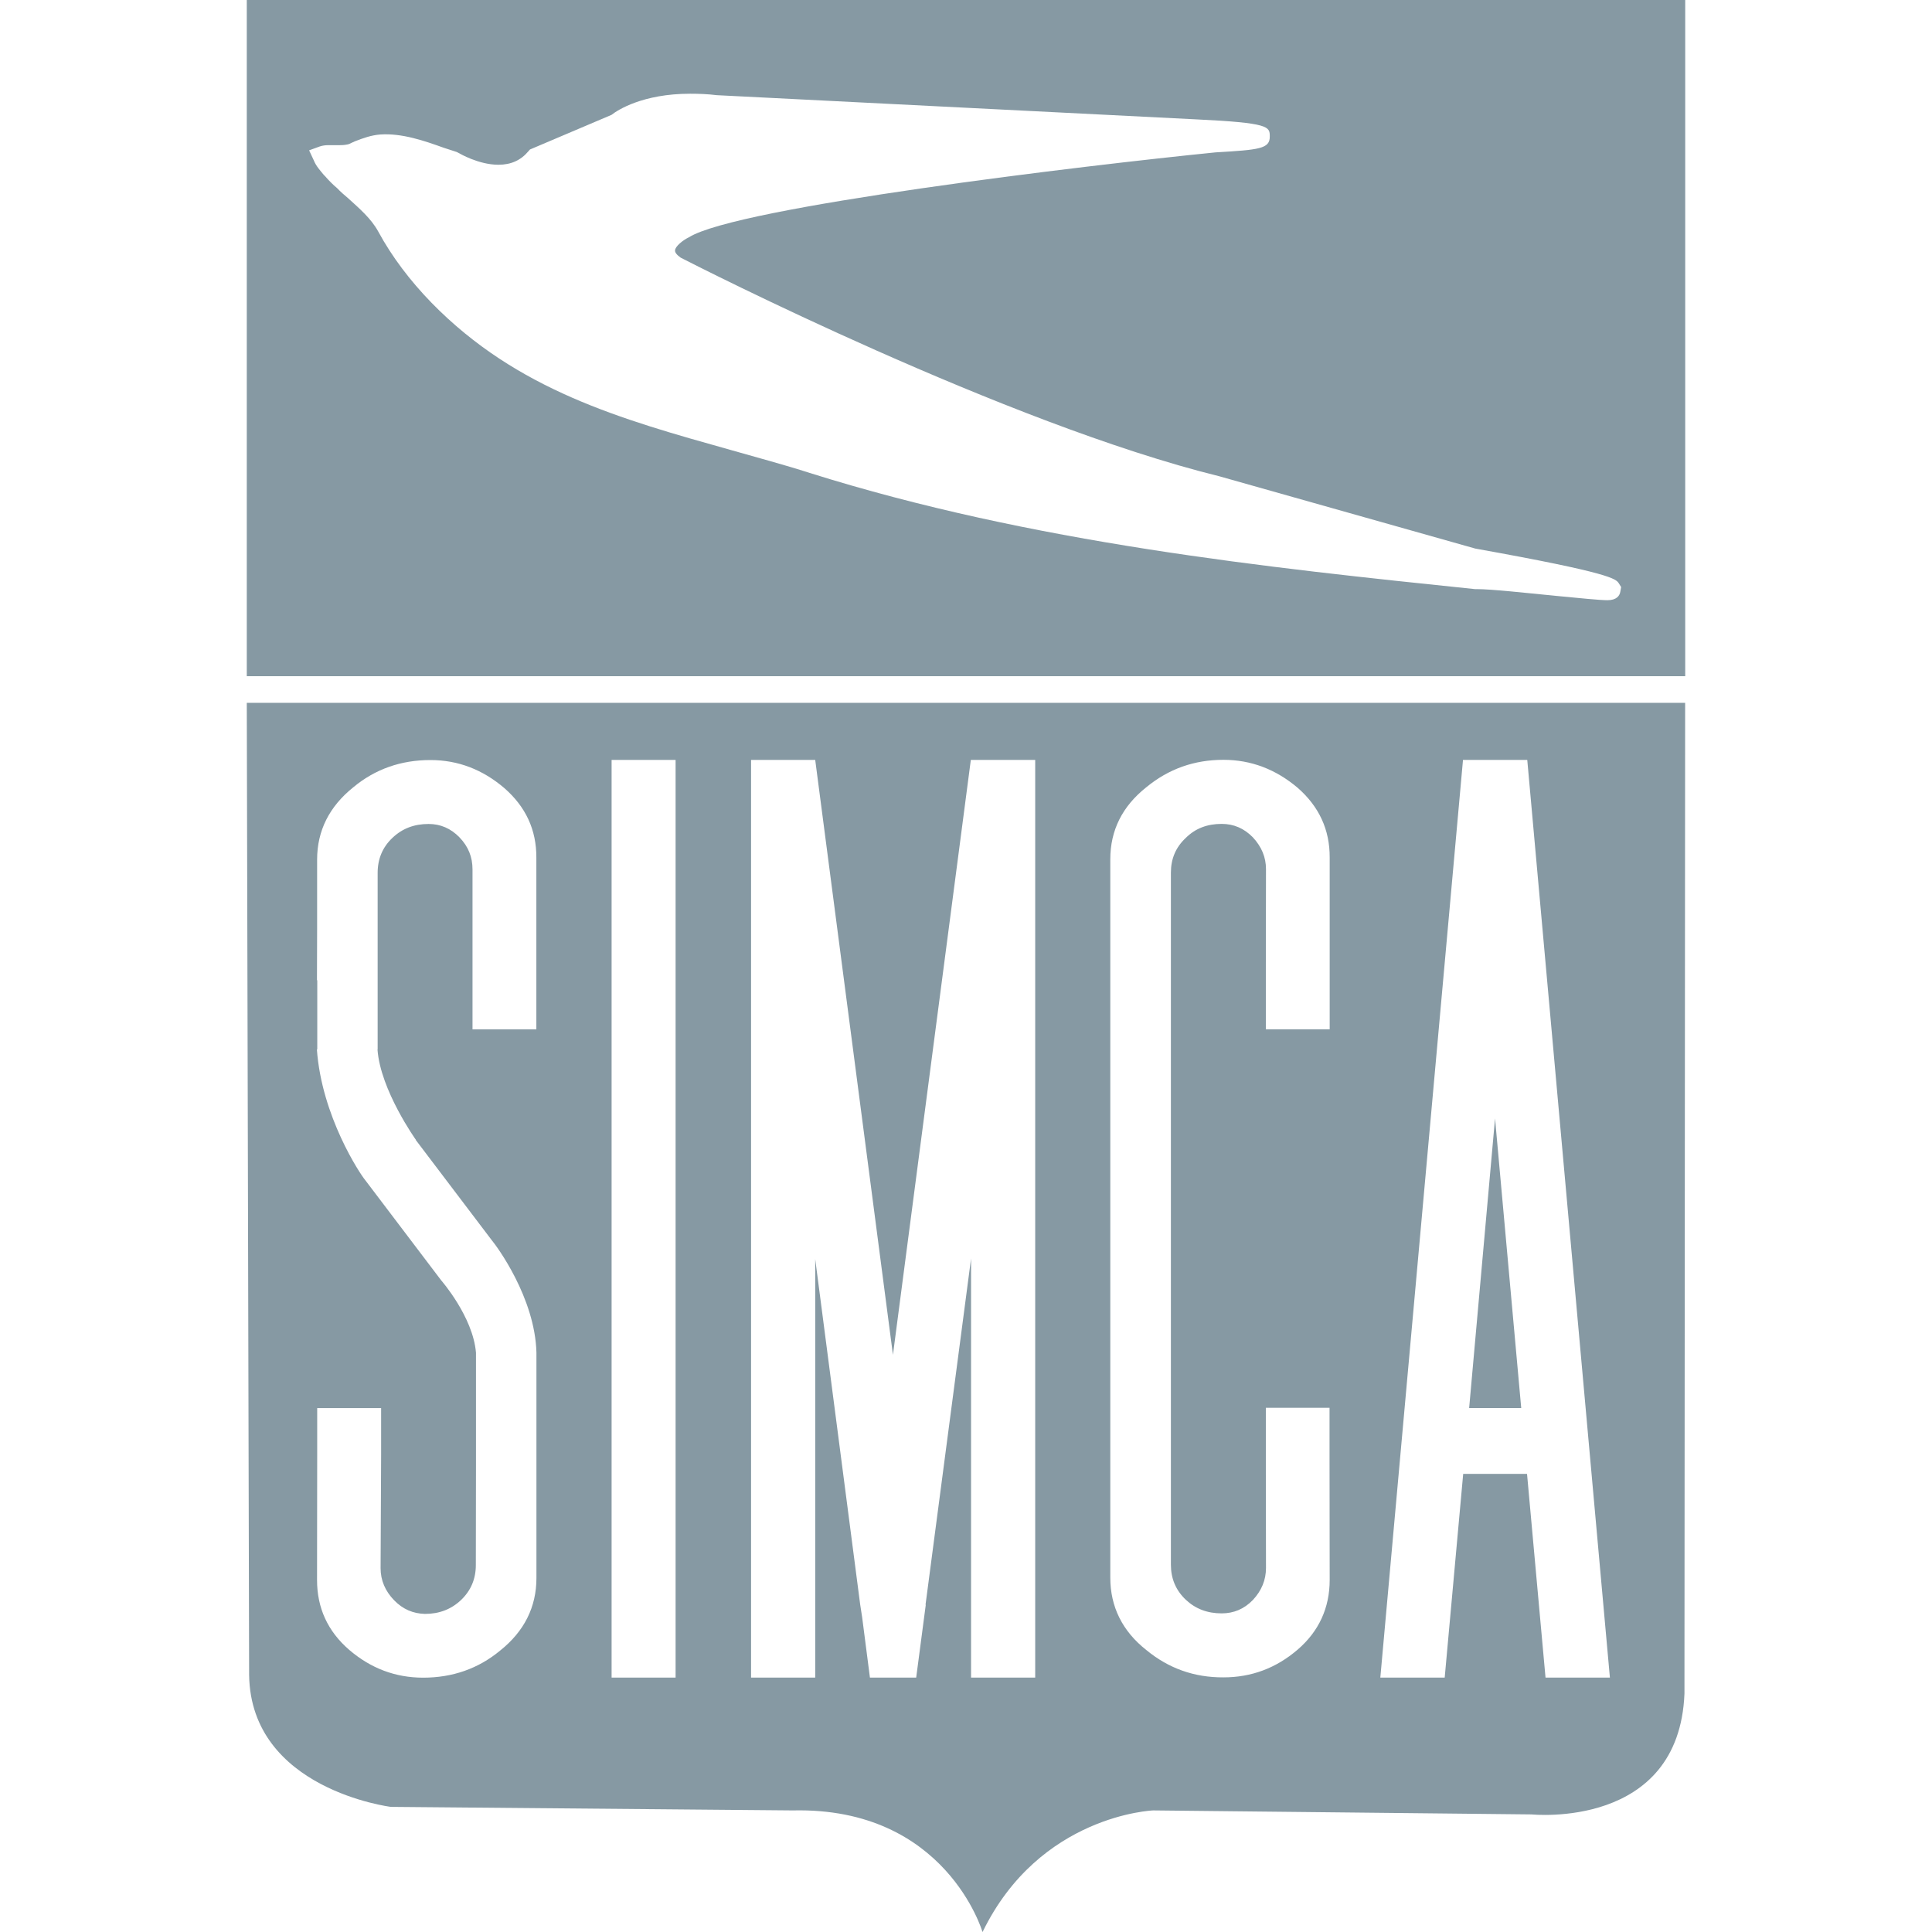 <?xml version="1.0" encoding="utf-8"?>
<!-- Generator: Adobe Illustrator 24.0.0, SVG Export Plug-In . SVG Version: 6.00 Build 0)  -->
<svg version="1.1" id="Layer_1" xmlns="http://www.w3.org/2000/svg" xmlns:xlink="http://www.w3.org/1999/xlink" x="0px" y="0px"
	 viewBox="0 0 256 256" style="enable-background:new 0 0 256 256;" xml:space="preserve">
<style type="text/css">
	.st0{fill:#8699A3;}
</style>
<g>
	<g>
		<polygon class="st0" points="194.67,186.57 201.57,186.57 198.1,148.2 		"/>
		<path class="st0" d="M32.7,93.13l0.31,128.83c0.23,15.16,18.78,17.46,18.78,17.46l53.26,0.47c20.3-0.47,25.14,16.12,25.14,16.12
			c7.56-15.56,22.62-16.12,22.62-16.12l50.13,0.53c0.08,0,19.54,2.02,20.26-16.01v-2.26c0-0.07,0-0.12,0-0.19l0.09-128.83H32.7z
			 M60.89,110.96c-1.16-1.2-2.54-1.78-4.1-1.78c-1.88,0-3.47,0.58-4.8,1.85c-1.28,1.21-1.95,2.76-1.95,4.62v7.76v15.65h-0.02
			c0.38,5.39,5.1,11.99,5.1,11.99h-0.03l10.09,13.31l0,0c0.61,0.72,5.71,7.58,5.9,14.86l0,0l0,0l0,0v13.85l0,0v1.11v1.96l0,0v12.96
			c0,3.83-1.61,7.06-4.81,9.61c-2.89,2.4-6.32,3.59-10.2,3.59c-3.68,0-6.94-1.24-9.78-3.67c-2.87-2.47-4.28-5.58-4.28-9.27
			l0.02-16.59l0,0v-6.19h8.47v6.26l0,0l-0.07,14.95c0,1.61,0.61,3.03,1.79,4.25c1.16,1.2,2.52,1.77,4.09,1.81
			c1.9,0,3.48-0.61,4.78-1.84c1.31-1.25,1.96-2.8,1.96-4.63l0.02-13.2v-14.94c-0.4-4.79-4.62-9.6-4.62-9.6l2.37-1.87l-2.37,1.87
			l-10.05-13.26l0,0c-0.67-0.79-5.78-8.45-6.41-17.33h0.05v-9.16H42l0.02-6.69v-1.07l0,0v-8.24c0-3.82,1.62-7.02,4.78-9.56
			c2.9-2.42,6.33-3.62,10.23-3.62c3.68,0,6.93,1.27,9.79,3.71c2.83,2.47,4.27,5.52,4.25,9.24v16.62l0,0v6.12h-8.46v-8.47l0,0v-12.73
			C62.61,113.56,62.06,112.18,60.89,110.96z M89.52,222.29h-8.48v-121.6h8.48V222.29z M137.17,222.29h-8.5v-55.53l-6.03,45.86
			l0.03,0.02l-1.27,9.65h-6.13l-1.03-7.99l-0.26-1.68l0,0l-5.96-45.79v55.46h-8.5v-121.6h8.5l0,0l0,0l10.3,78.83l10.32-78.83h0.03
			h8.5V222.29L137.17,222.29z M176.19,127.97v8.42h-8.46v-8.42l0,0l0.02-12.8c0-1.58-0.58-2.97-1.74-4.22
			c-1.17-1.2-2.55-1.78-4.13-1.78c-1.89,0-3.47,0.58-4.75,1.85c-1.33,1.24-1.98,2.76-1.98,4.62v12.68v56.31l0,0v10v12.7
			c0,1.83,0.64,3.38,1.98,4.65c1.28,1.2,2.85,1.8,4.75,1.8c1.58,0,2.97-0.57,4.13-1.77c1.16-1.24,1.74-2.66,1.74-4.25l-0.02-12.78
			l0,0v-8.44h8.44v6.21l0,0l0.02,16.59c0,3.7-1.42,6.81-4.24,9.24c-2.87,2.47-6.15,3.68-9.84,3.68c-3.87,0.02-7.26-1.19-10.2-3.61
			c-3.2-2.51-4.79-5.77-4.79-9.6v-8.28l0,0v-5.89v-1.82l0,0v-9.26l0,0v-53.94l0,0v-1.85v-5.89l0,0v-8.26c0-3.82,1.58-7.02,4.79-9.56
			c2.95-2.42,6.33-3.62,10.2-3.62c3.68,0,6.96,1.27,9.84,3.71c2.82,2.47,4.26,5.54,4.24,9.24V127.97L176.19,127.97L176.19,127.97z
			 M204.79,222.29l-2.45-26.99h-8.46l-2.45,26.99h-8.53l10.95-121.55v-0.05h6.72h1.8l0,0l10.95,121.6H204.79z"/>
		<path class="st0" d="M32.7,89.55v0.05h190.6v-0.05V0H32.7V89.55z M42.36,19.41c0.42-0.14,0.81-0.17,1.05-0.17h0.48l0,0
			c0.21,0,0.38,0,0.54,0h0.48c0.38,0,0.73-0.02,1.08-0.09c0.17-0.02,0.41-0.12,0.67-0.26l0.38-0.17c1.08-0.42,2.16-0.81,3.36-0.9
			c2.86-0.19,5.81,0.83,8.37,1.75c0.62,0.2,1.21,0.39,1.75,0.57l0.33,0.17c0,0,2.56,1.52,5.19,1.52c1.68,0,2.97-0.59,3.97-1.78
			l0.21-0.24l10.81-4.59c0.8-0.64,4.16-2.8,10.4-2.8c1.15,0,2.36,0.04,3.53,0.19l63.41,3.2c9.88,0.47,9.88,0.97,9.88,2.27
			c0.03,1.64-1.4,1.77-7.18,2.11c-17.2,1.72-63.44,7.24-69.8,11.26c-0.8,0.38-1.8,1.2-1.82,1.72c-0.04,0.28,0.24,0.61,0.74,0.97
			c2.25,1.16,43.2,22.02,71.38,28.97l33.92,9.58c18.09,3.24,18.62,4.02,19.01,4.6l0.31,0.5l-0.11,0.61
			c-0.08,0.53-0.49,1.13-1.7,1.13c-1.02,0-3.63-0.27-6.88-0.58c-4-0.39-8.48-0.89-10.46-0.89h-0.22
			c-27.57-2.86-58.62-6.11-88.14-15.39c-3.47-1.12-7.02-2.05-10.42-3.03c-14.59-4.09-28.36-7.93-39.68-19.5
			c-2.88-2.96-5.28-6.14-7.08-9.46c-0.94-1.72-2.47-3.03-4.01-4.43c-0.5-0.42-0.98-0.83-1.43-1.31c-0.55-0.46-1.11-1.02-1.61-1.6
			l-0.17-0.17c-0.44-0.54-1.02-1.16-1.32-1.92l-0.62-1.33L42.36,19.41z"/>
	</g>
</g>
</svg>
